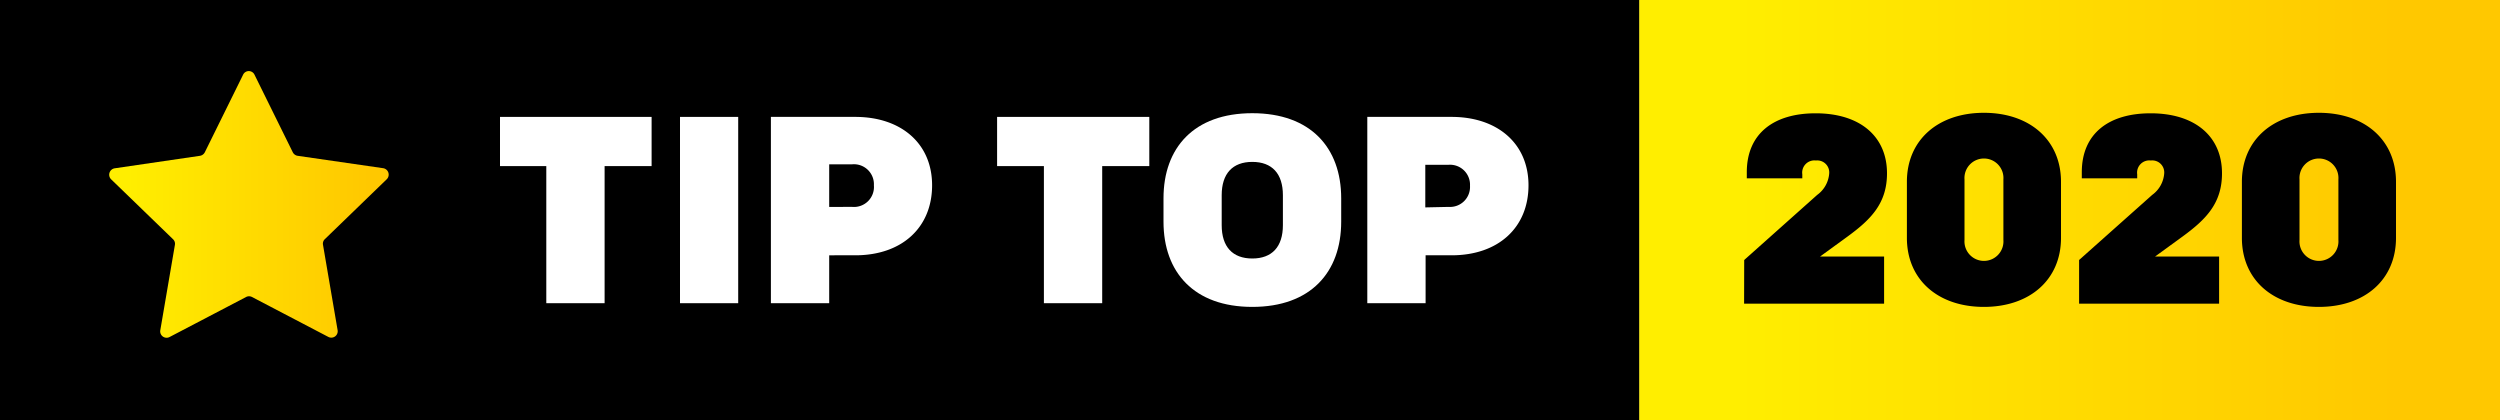 <svg id="Ebene_1" data-name="Ebene 1" xmlns="http://www.w3.org/2000/svg" xmlns:xlink="http://www.w3.org/1999/xlink" viewBox="0 0 250 42"><rect x="0" y="0" width="250" height="42" fill="#808080" stroke="none"/><defs><style>.cls-1{fill:#fff;}.cls-2{fill:url(#Goldener_Verlauf);}.cls-3{fill:url(#Goldener_Verlauf-2);}</style><linearGradient id="Goldener_Verlauf" x1="12.78" y1="20.46" x2="36.87" y2="20.46" gradientUnits="userSpaceOnUse"><stop offset="0" stop-color="#fe0"/><stop offset="1" stop-color="#ffc800"/></linearGradient><linearGradient id="Goldener_Verlauf-2" x1="173.87" y1="21" x2="239.56" y2="21" xlink:href="#Goldener_Verlauf"/></defs><title>Quer_reduziert</title><rect width="163.93" height="42"/><path class="cls-1" d="M54.63,16.61H50V11.69H65.16v4.92h-4.7V30.32H54.63Z"/><path class="cls-1" d="M68,11.69h5.82V30.32H68Z"/><path class="cls-1" d="M77.09,11.69h8.44c4.55,0,7.68,2.63,7.68,6.84s-3,7-7.68,7H82.92v4.79H77.09Zm8.14,9a2,2,0,0,0,2.16-2.16,2,2,0,0,0-2.16-2.1H82.92v4.26Z"/><path class="cls-1" d="M104.39,16.61H99.71V11.69h15.22v4.92h-4.71V30.32h-5.83Z"/><path class="cls-1" d="M116.35,22.17V19.83c0-5.06,3.05-8.51,8.88-8.51s8.89,3.45,8.89,8.51v2.34c0,5.06-3.06,8.52-8.89,8.52S116.35,27.23,116.35,22.17Zm11.94.35v-3c0-2.16-1.09-3.33-3.06-3.33s-3.06,1.17-3.06,3.33v3c0,2.16,1.09,3.33,3.06,3.33S128.29,24.68,128.29,22.52Z"/><path class="cls-1" d="M136.73,11.69h8.43c4.55,0,7.69,2.63,7.69,6.84s-3,7-7.69,7h-2.6v4.79h-5.83Zm8.14,9A2,2,0,0,0,147,18.58a2,2,0,0,0-2.16-2.1h-2.31v4.26Z"/><path class="cls-2" d="M24.61,29.7l-7.65,4a.64.64,0,0,1-.93-.68l1.46-8.53a.62.62,0,0,0-.18-.56l-6.2-6a.65.65,0,0,1,.36-1.1L20,15.58a.66.66,0,0,0,.48-.35l3.83-7.76a.63.63,0,0,1,1.14,0l3.83,7.76a.66.66,0,0,0,.48.35l8.56,1.24a.65.65,0,0,1,.36,1.1l-6.2,6a.62.62,0,0,0-.18.56l1.46,8.53a.64.64,0,0,1-.93.68l-7.65-4A.64.64,0,0,0,24.61,29.7Z"/><rect class="cls-3" x="163.93" width="86.07" height="42"/><path d="M174.42,26l7.3-6.51a2.91,2.91,0,0,0,1.2-2.14,1.2,1.2,0,0,0-1.33-1.3,1.22,1.22,0,0,0-1.36,1.38v.4h-5.55v-.61c0-3.84,2.67-5.89,6.88-5.89,4.48,0,7.14,2.34,7.14,6,0,3-1.6,4.61-3.94,6.32l-2.75,2h6.4v4.72h-14Z"/><path d="M206.1,23.79c0,4.18-3.12,6.9-7.71,6.9s-7.7-2.72-7.7-6.9V18.18c0-4.18,3.12-6.9,7.7-6.9s7.71,2.72,7.71,6.9Zm-5.76-5.85a1.95,1.95,0,1,0-3.89,0V24a1.95,1.95,0,1,0,3.89,0Z"/><path d="M207.91,26l7.31-6.51a2.91,2.91,0,0,0,1.2-2.14,1.2,1.2,0,0,0-1.34-1.3,1.22,1.22,0,0,0-1.36,1.38v.4h-5.54v-.61c0-3.84,2.67-5.89,6.88-5.89,4.48,0,7.14,2.34,7.14,6,0,3-1.6,4.61-3.94,6.32l-2.75,2h6.4v4.72h-14Z"/><path d="M239.6,23.79c0,4.18-3.12,6.9-7.71,6.9s-7.7-2.72-7.7-6.9V18.18c0-4.18,3.12-6.9,7.7-6.9s7.71,2.72,7.71,6.9Zm-5.76-5.85a1.95,1.95,0,1,0-3.89,0V24a1.95,1.95,0,1,0,3.89,0Z"/></svg>